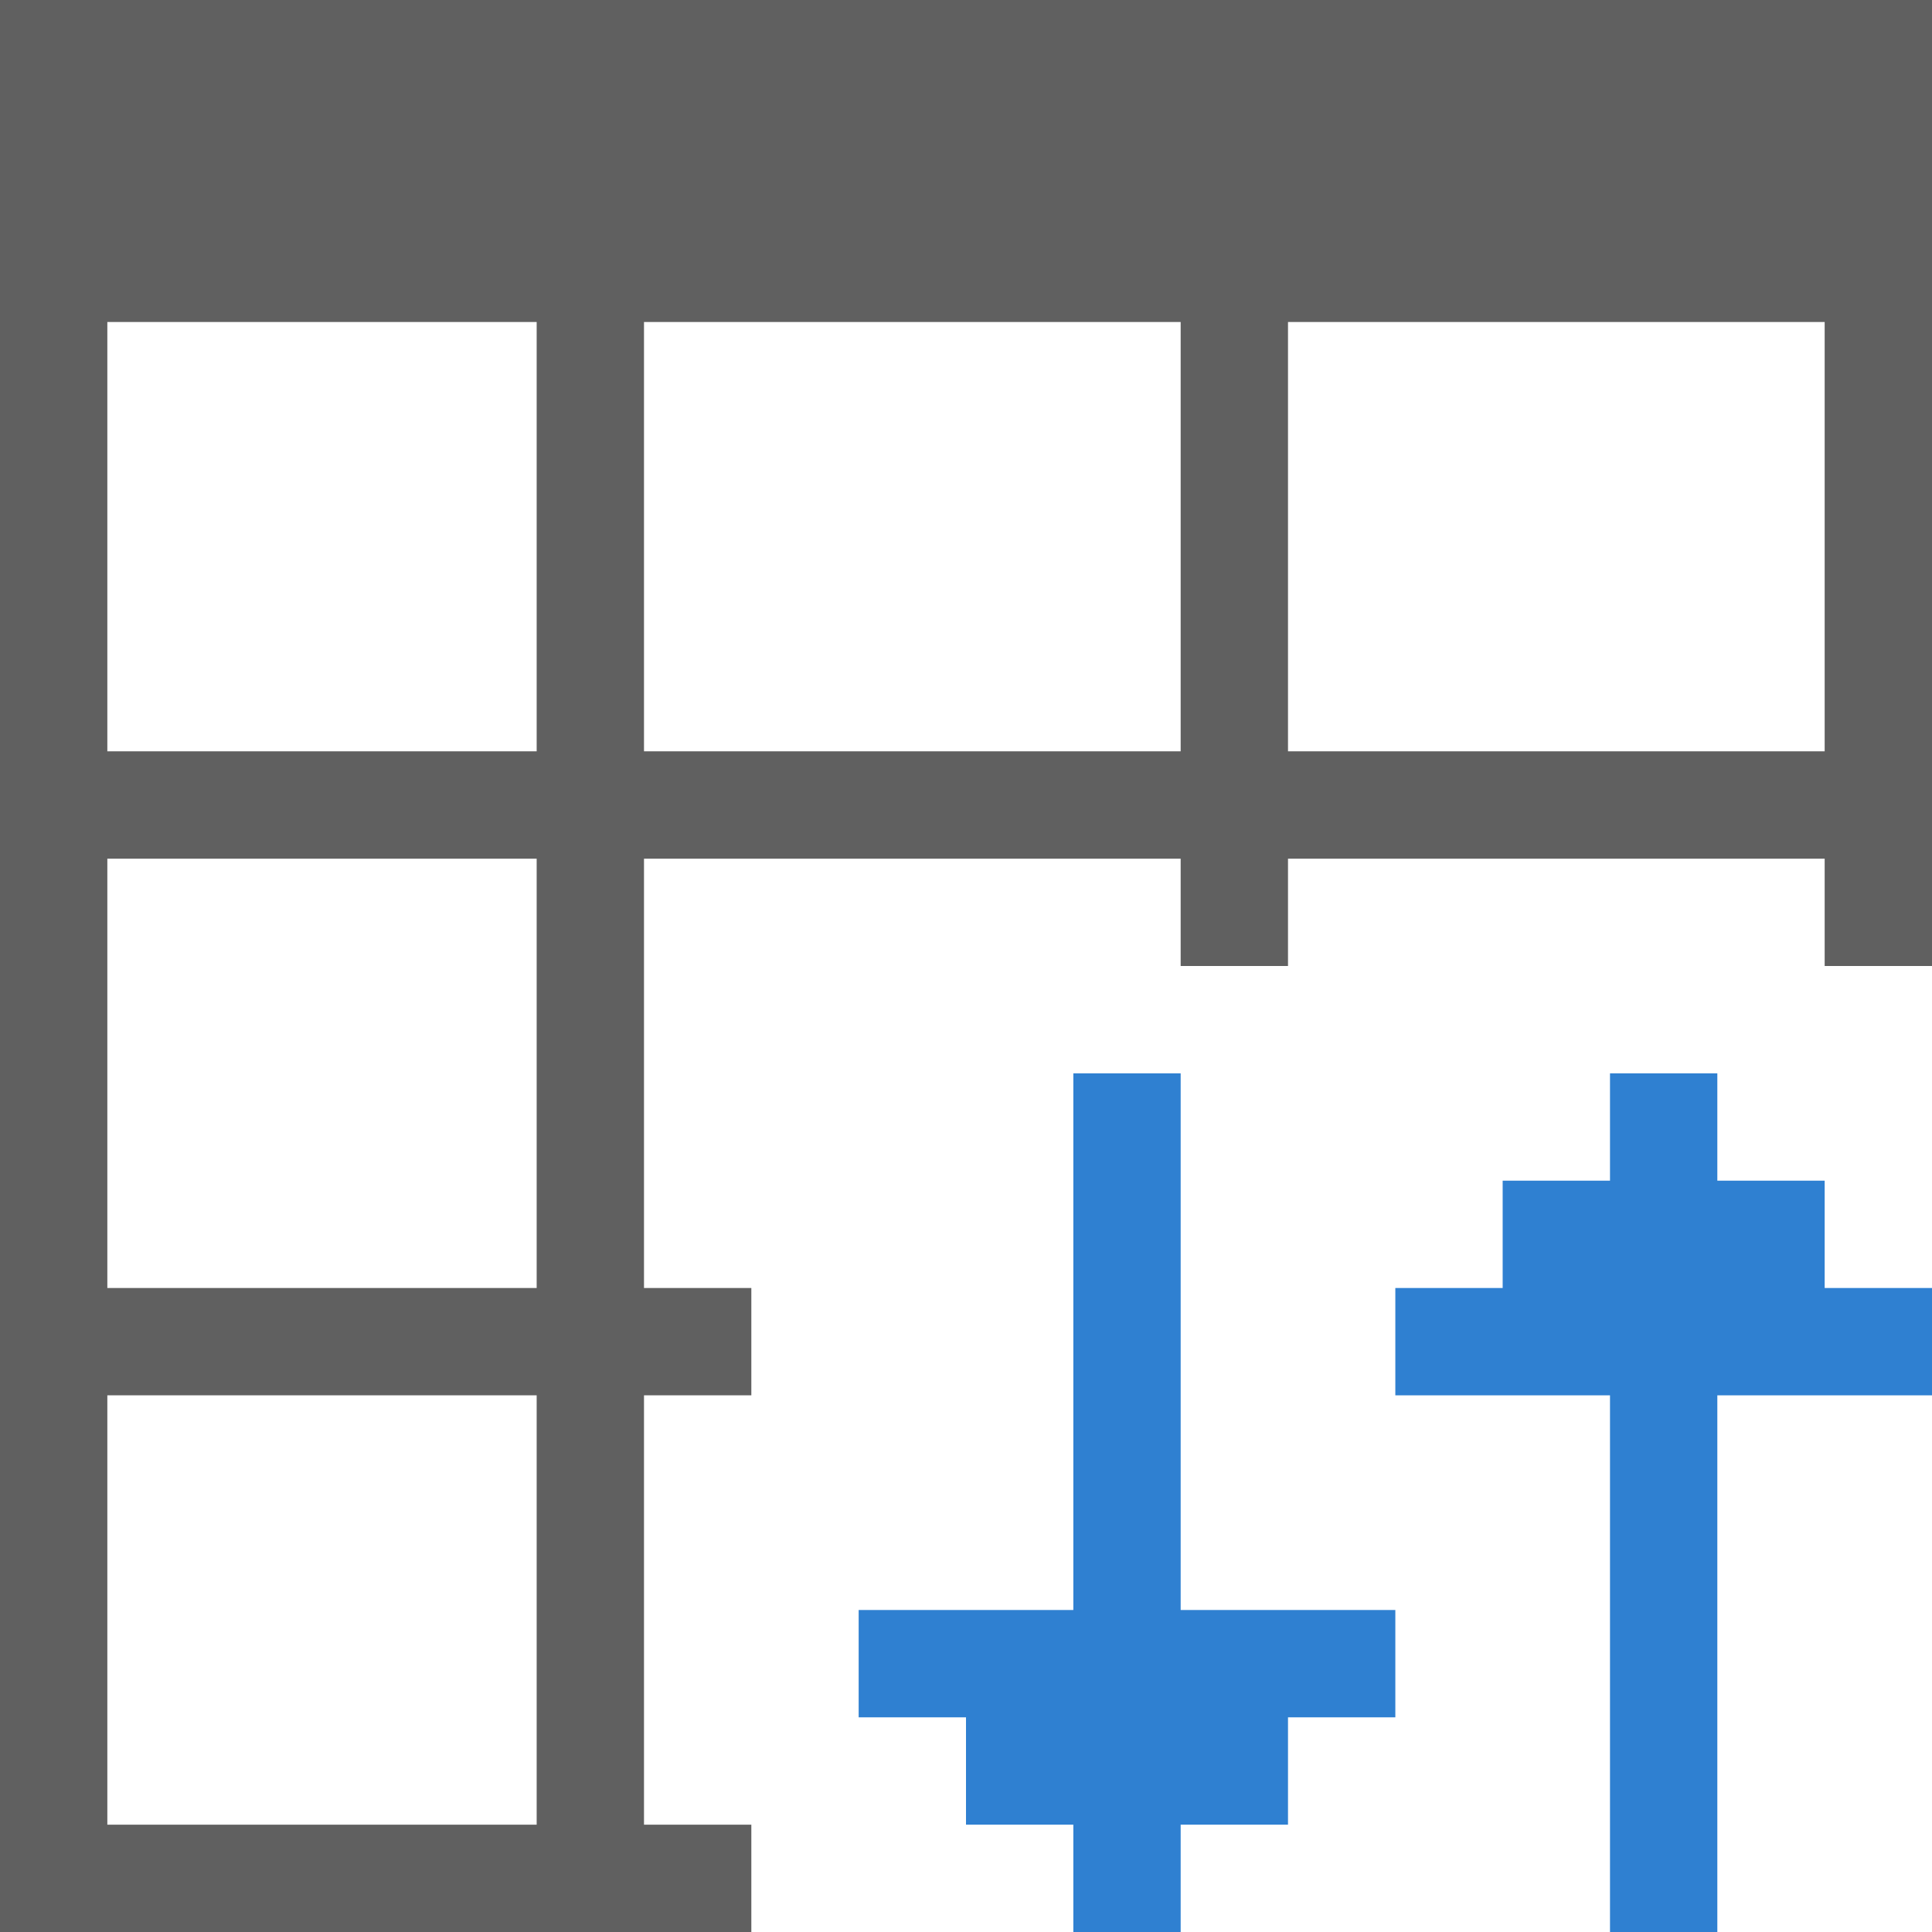 <svg id="Layer_1" data-name="Layer 1" xmlns="http://www.w3.org/2000/svg" width="18" height="18" viewBox="0 0 18 18"><defs><style>.cls-1{fill:none;}.cls-2{fill:#606060;}.cls-3{fill:#2f80d1;}</style></defs><title>GenerateTableFetch</title><rect class="cls-1" x="1" y="8" width="4" height="4"/><rect class="cls-1" x="1" y="13" width="4" height="4"/><path class="cls-2" d="M0,0V18H7V17H6V13H7V12H6V8h5V9h1V8h5V9h1V0ZM5,17H1V13H5Zm0-5H1V8H5ZM5,7H1V3H5Zm6,0H6V3h5Zm6,0H12V3h5Z"/><polygon class="cls-3" points="11 10 10 10 10 15 9 15 8 15 8 16 9 16 9 17 10 17 10 18 11 18 11 17 12 17 12 16 13 16 13 15 11 15 11 10"/><polygon class="cls-3" points="17 12 17 11 16 11 16 10 15 10 15 11 14 11 14 12 13 12 13 13 15 13 15 18 16 18 16 13 18 13 18 12 17 12"/></svg>